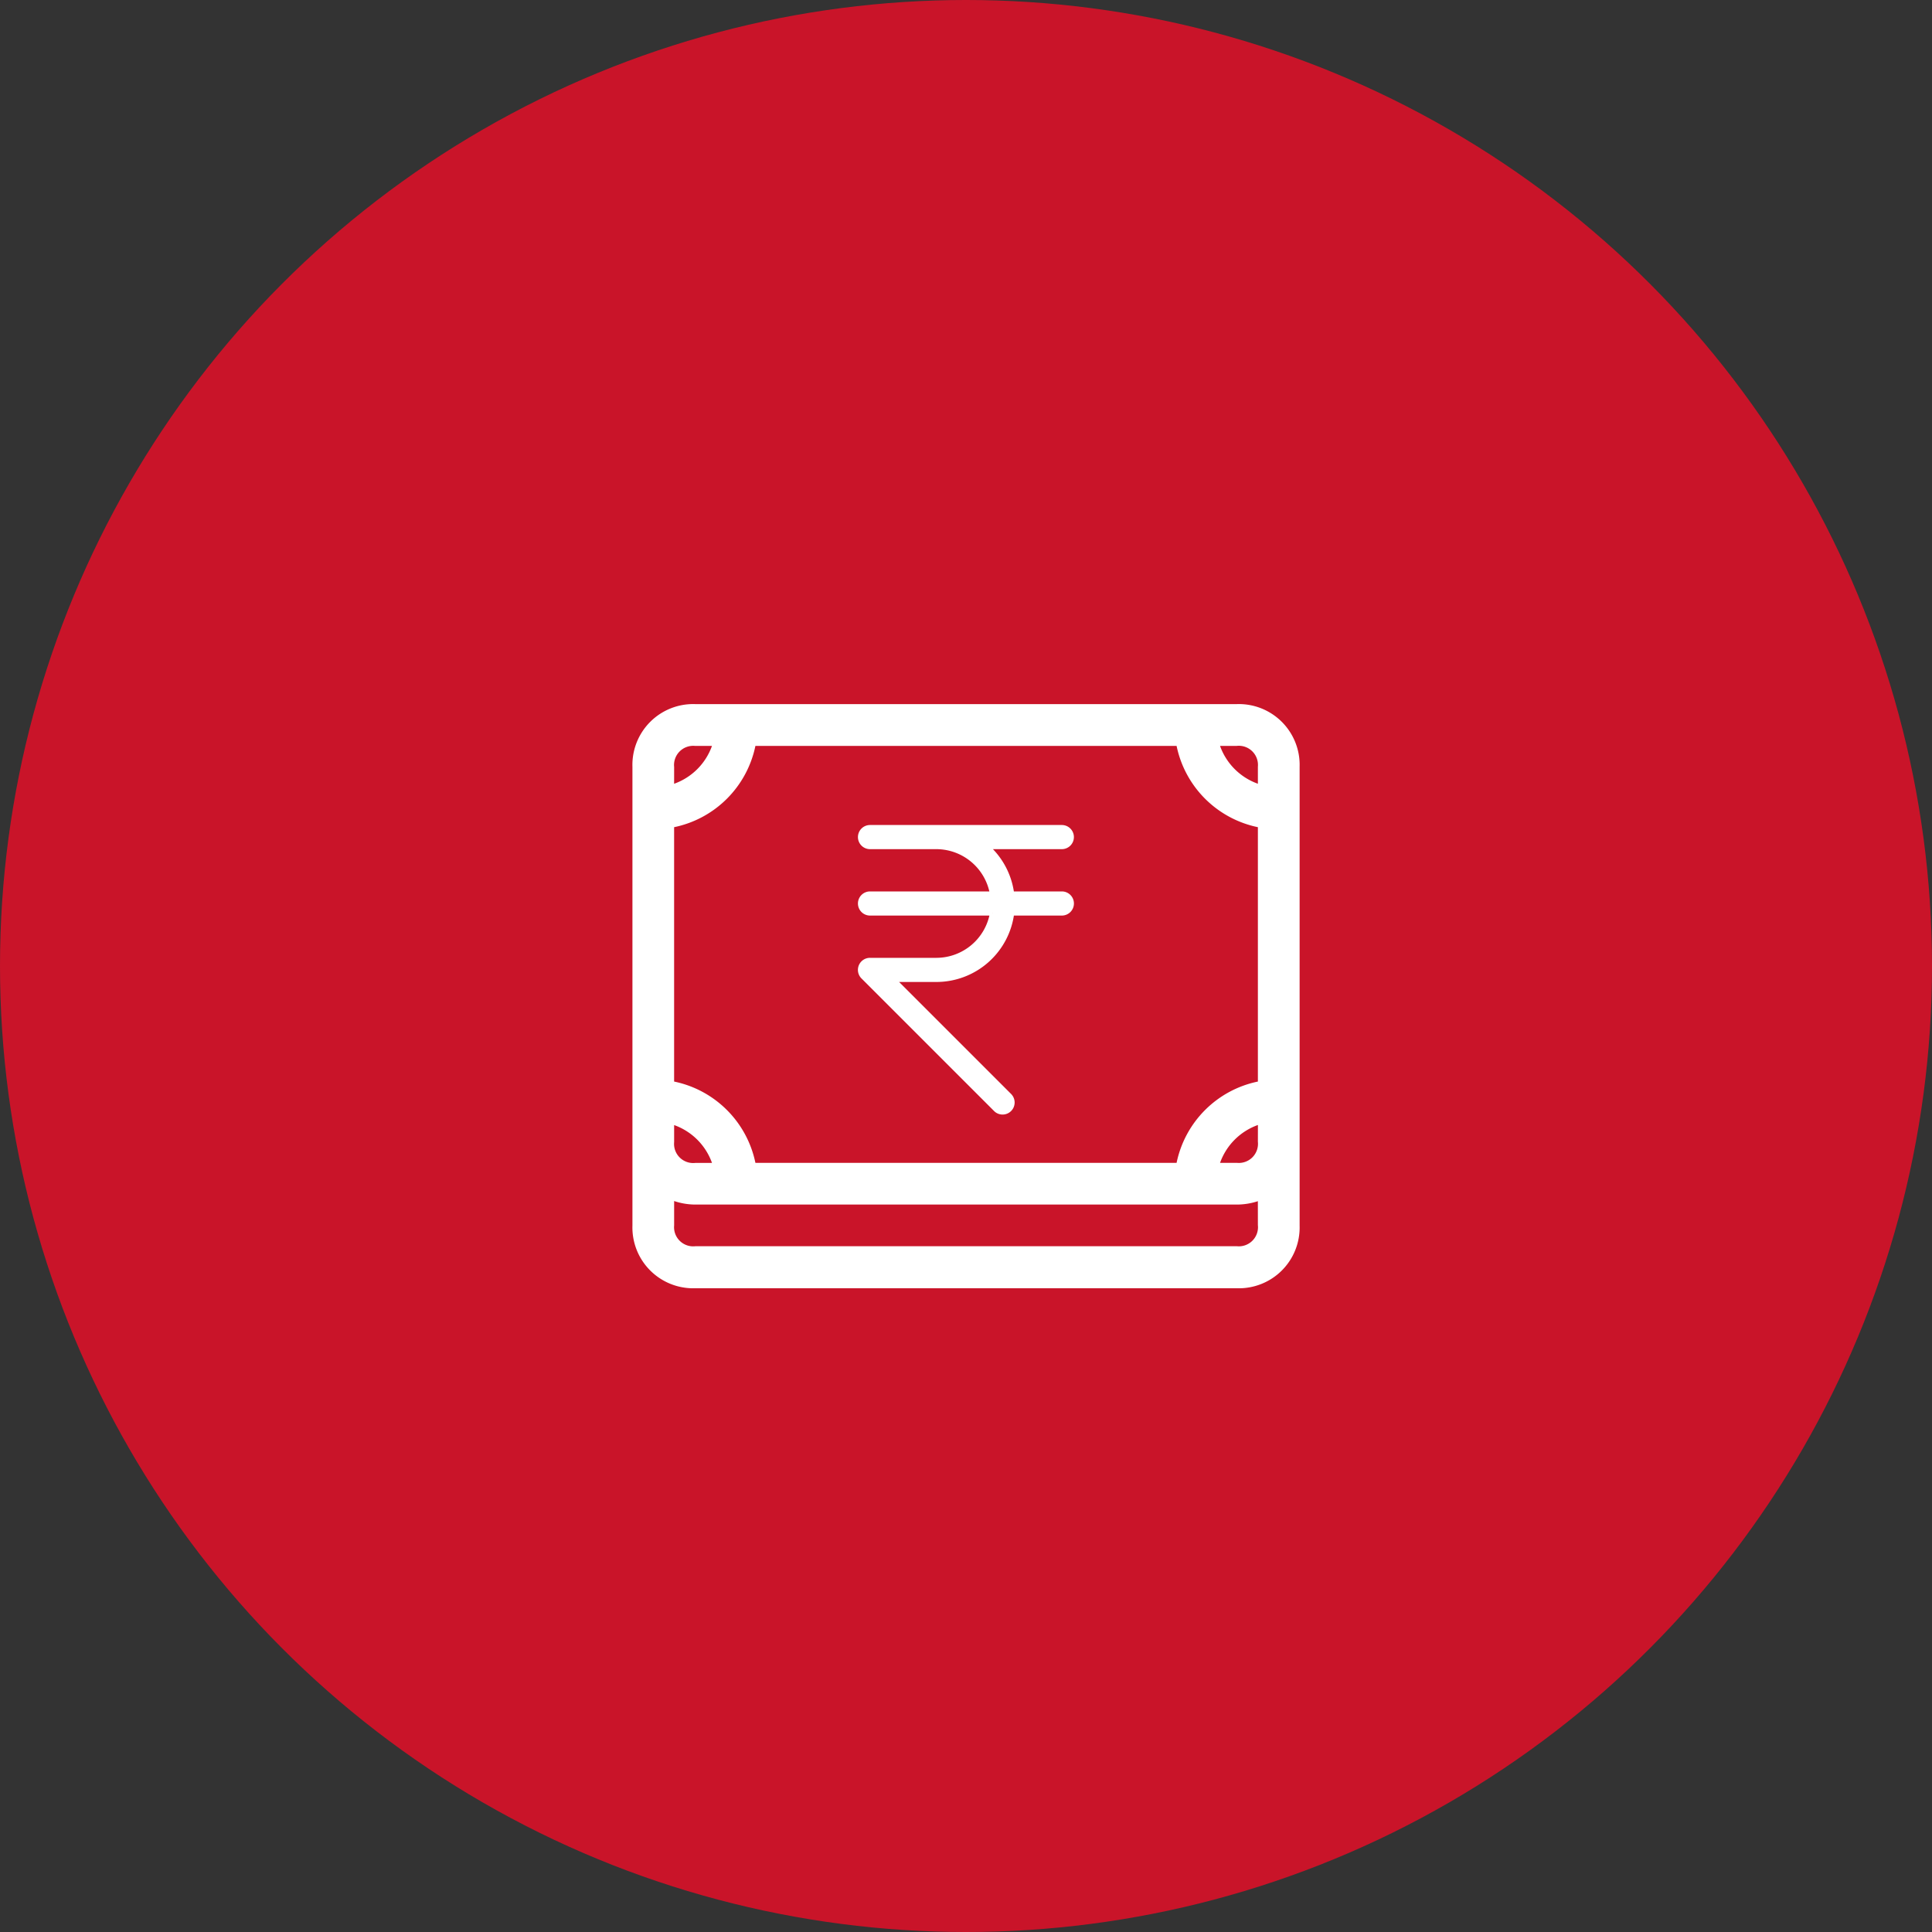 <svg xmlns="http://www.w3.org/2000/svg" width="75" height="75" viewBox="0 0 75 75">
  <rect x="0" y="0" width="75" height="75" fill="#333333" stroke="none"/>
  <g id="Group_2269" data-name="Group 2269" transform="translate(-138 -924.25)">
    <circle id="Ellipse_135" data-name="Ellipse 135" cx="37.5" cy="37.5" r="37.5" transform="translate(138 924.25)" fill="#c91429"/>
    <g id="Group_2111" data-name="Group 2111" transform="translate(162.551 949.587)">
      <path id="noun-salary-2279793" d="M93.47,0H72.428A2.36,2.36,0,0,0,70,2.432V20.249a2.36,2.36,0,0,0,2.428,2.428H93.47A2.36,2.36,0,0,0,95.9,20.249V2.432A2.36,2.36,0,0,0,93.47,0ZM71.619,2.442a.744.744,0,0,1,.809-.819h.66a2.425,2.425,0,0,1-1.47,1.47Zm0,13.9a2.425,2.425,0,0,1,1.47,1.47h-.651A.743.743,0,0,1,71.619,17ZM94.28,20.227a.743.743,0,0,1-.809.819H72.438a.743.743,0,0,1-.819-.809v-.946a2.6,2.6,0,0,0,.809.137H93.47a2.633,2.633,0,0,0,.809-.131Zm0-3.237a.743.743,0,0,1-.809.819h-.66a2.425,2.425,0,0,1,1.47-1.47Zm0-2.337a4.06,4.06,0,0,0-3.156,3.156H74.774a4.06,4.06,0,0,0-3.156-3.156V4.778a4.06,4.06,0,0,0,3.156-3.156h16.35A4.059,4.059,0,0,0,94.28,4.778Zm0-11.561a2.425,2.425,0,0,1-1.47-1.47h.651a.744.744,0,0,1,.819.809Z" transform="translate(-70 1.996)" fill="#fff"/>
      <path id="Path_7491" data-name="Path 7491" d="M55.559,78.805H53.61a2.943,2.943,0,0,0-.974-1.841h2.923a.368.368,0,1,0,0-.737H48.113a.368.368,0,0,0,0,.737h2.578a2.215,2.215,0,0,1,2.176,1.841H48.113a.368.368,0,0,0,0,.737h4.756a2.215,2.215,0,0,1-2.176,1.841H48.113a.368.368,0,0,0-.26.63l5.156,5.156a.368.368,0,0,0,.521-.519L49,82.12h1.688a2.946,2.946,0,0,0,2.923-2.578h1.949a.368.368,0,0,0,0-.737h-.006Z" transform="translate(-38.89 -69.437)" fill="#fff" stroke="#fff" stroke-width="0.2"/>
    </g>
  </g>
</svg>
